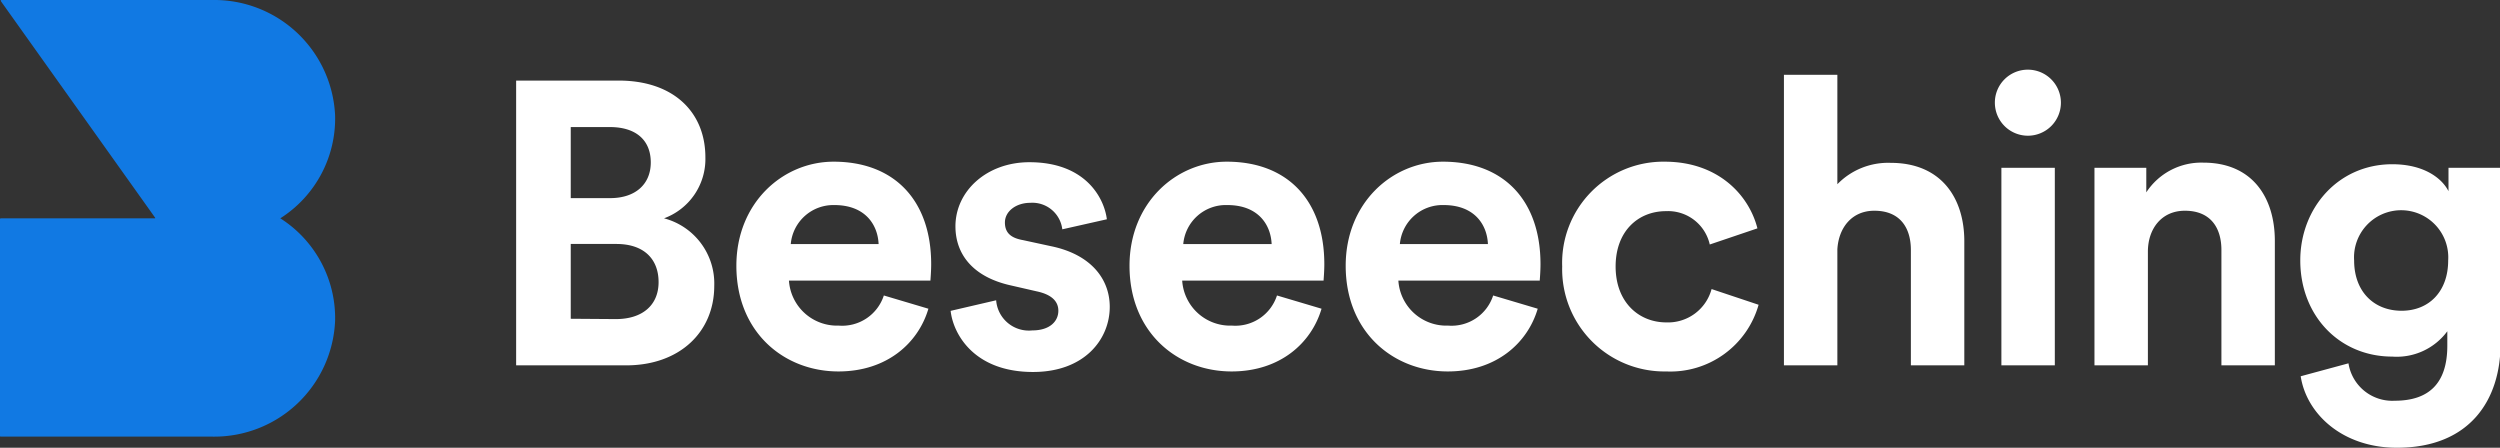 <svg xmlns="http://www.w3.org/2000/svg" viewBox="0 0 233.95 41.9"><rect x="0" y="0" width="233.95" height="41.9" fill="#333333" stroke="none"/><defs><style>.cls-1{fill:#fff;}.cls-2{fill:#1179e3;}</style></defs><g id="Layer_2" data-name="Layer 2"><g id="Layer_1-2" data-name="Layer 1"><path class="cls-1" d="M57.89,7.54c5.19,0,8.12,3,8.12,7.18a5.91,5.91,0,0,1-3.87,5.71,6.31,6.31,0,0,1,4.7,6.32c0,4.32-3.24,7.44-8.24,7.44H48.3V7.54Zm-.79,11c2.37,0,3.8-1.31,3.8-3.34s-1.32-3.31-3.84-3.31H53.41v6.65Zm.53,11.32c2.51,0,4-1.32,4-3.46s-1.35-3.57-3.95-3.57H53.41v7Z"/><path class="cls-1" d="M86.88,28.89c-.94,3.2-3.87,5.87-8.42,5.87-5.08,0-9.55-3.65-9.55-9.89,0-5.9,4.36-9.74,9.1-9.74,5.71,0,9.13,3.65,9.13,9.59,0,.71-.07,1.46-.07,1.54H73.83a4.51,4.51,0,0,0,4.66,4.21,4.1,4.1,0,0,0,4.22-2.82Zm-4.66-6.05c-.08-1.84-1.28-3.65-4.14-3.65A4,4,0,0,0,74,22.84Z"/><path class="cls-1" d="M93.22,28.1a3.07,3.07,0,0,0,3.38,2.82c1.65,0,2.44-.86,2.44-1.84,0-.83-.56-1.5-2-1.81l-2.44-.56c-3.57-.79-5.19-2.93-5.19-5.53,0-3.3,2.93-6,6.92-6,5.26,0,7,3.35,7.25,5.34l-4.17.94a2.82,2.82,0,0,0-3-2.48c-1.32,0-2.37.79-2.37,1.84s.67,1.47,1.69,1.65l2.63.57c3.65.75,5.49,3,5.49,5.68,0,3-2.33,6.09-7.18,6.09-5.57,0-7.48-3.61-7.71-5.72Z"/><path class="cls-1" d="M123.67,28.89c-.94,3.2-3.87,5.87-8.42,5.87-5.08,0-9.55-3.65-9.55-9.89,0-5.9,4.36-9.74,9.1-9.74,5.71,0,9.13,3.65,9.13,9.59,0,.71-.07,1.46-.07,1.54H110.63a4.5,4.5,0,0,0,4.66,4.21,4.09,4.09,0,0,0,4.21-2.82ZM119,22.84c-.08-1.84-1.28-3.65-4.14-3.65a4,4,0,0,0-4.13,3.65Z"/><path class="cls-1" d="M143.9,28.89c-.94,3.2-3.87,5.87-8.42,5.87-5.07,0-9.55-3.65-9.55-9.89,0-5.9,4.36-9.74,9.1-9.74,5.71,0,9.13,3.65,9.13,9.59,0,.71-.07,1.46-.07,1.54H130.86a4.5,4.5,0,0,0,4.66,4.21,4.09,4.09,0,0,0,4.21-2.82Zm-4.66-6.05c-.08-1.84-1.28-3.65-4.14-3.65A4,4,0,0,0,131,22.84Z"/><path class="cls-1" d="M151.19,24.94c0,3.35,2.18,5.23,4.74,5.23a4.22,4.22,0,0,0,4.24-3.12l4.4,1.47a8.58,8.58,0,0,1-8.64,6.24,9.57,9.57,0,0,1-9.74-9.82,9.47,9.47,0,0,1,9.59-9.81c5,0,7.89,3.12,8.68,6.24L160,22.88a4,4,0,0,0-4.1-3.12C153.33,19.76,151.19,21.6,151.19,24.94Z"/><path class="cls-1" d="M171.94,34.19h-5V7h5V17.24a6.62,6.62,0,0,1,5-2c4.7,0,6.88,3.27,6.88,7.33V34.19h-5V23.4c0-2.07-1-3.68-3.42-3.68-2.1,0-3.34,1.58-3.46,3.61Z"/><path class="cls-1" d="M189.77,6.52a3.09,3.09,0,1,1-3.09,3.12A3.08,3.08,0,0,1,189.77,6.52Zm-2.48,27.67V15.7h5V34.19Z"/><path class="cls-1" d="M201,34.19h-5V15.7h4.85V18a6.15,6.15,0,0,1,5.34-2.78c4.59,0,6.69,3.27,6.69,7.33V34.19h-5V23.4c0-2.07-1-3.68-3.42-3.68-2.18,0-3.46,1.69-3.46,3.83Z"/><path class="cls-1" d="M219.77,34a4.15,4.15,0,0,0,4.33,3.5c3.15,0,4.92-1.58,4.92-5.15V31a5.88,5.88,0,0,1-5.15,2.37c-4.92,0-8.61-3.8-8.61-9,0-4.89,3.54-9,8.61-9,2.93,0,4.63,1.28,5.26,2.52V15.7H234V32.2c0,5.08-2.75,9.7-9.7,9.7-5.08,0-8.46-3.16-9-6.69Zm9.33-9.62a4.41,4.41,0,1,0-8.8,0c0,2.89,1.84,4.7,4.44,4.7S229.1,27.24,229.1,24.38Z"/><path class="cls-2" d="M.08,20.43H14.5s.06,0,0-.08L.09.12A.07.07,0,0,1,.15,0H19.91A11.32,11.32,0,0,1,31.36,10.84a11.06,11.06,0,0,1-5.13,9.59A11.07,11.07,0,0,1,31.36,30,11.32,11.32,0,0,1,19.91,40.86H.08A.07.07,0,0,1,0,40.79V20.51A.08.08,0,0,1,.08,20.43Z"/></g></g></svg>